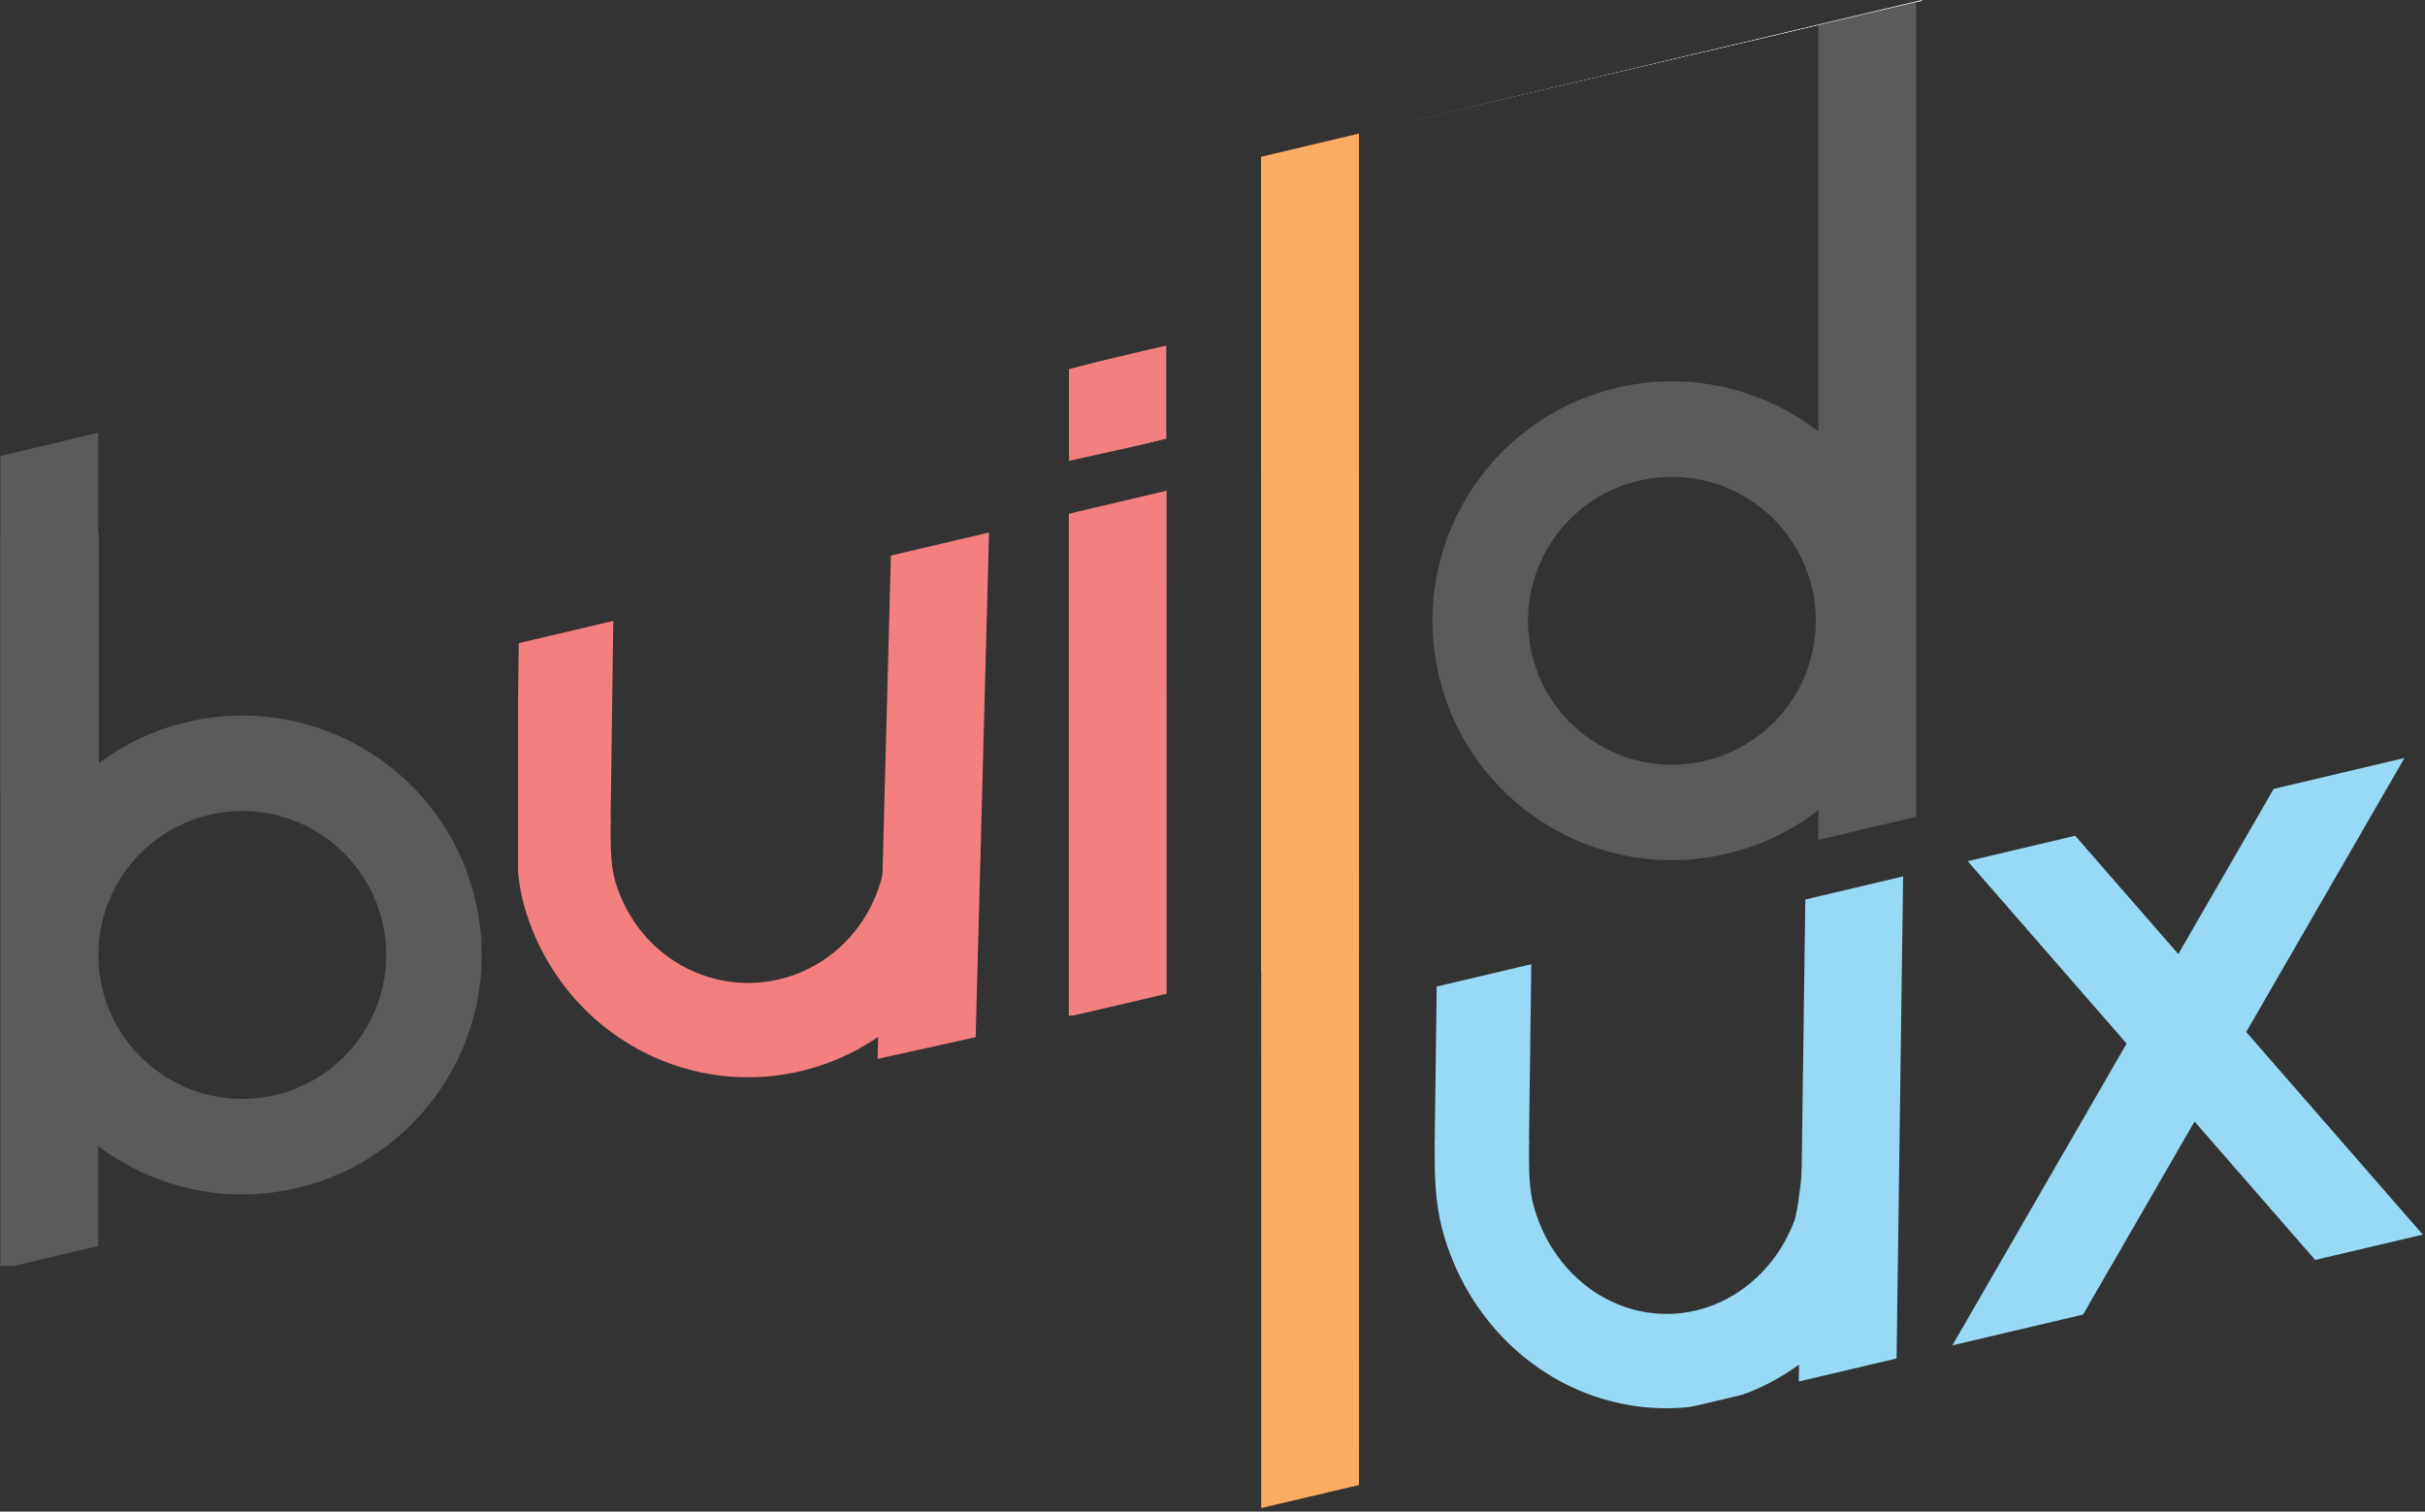 <svg width="9940" height="6197" viewBox="0 0 9940 6197" fill="none" xmlns="http://www.w3.org/2000/svg">
<rect x="0" y="0" width="9940" height="6197" fill="#333333" stroke="none"/>
<mask id="mask0" mask-type="alpha" maskUnits="userSpaceOnUse" x="0" y="0" width="7878" height="5204">
<path d="M7865.39 3345.76L0 5203.15V1869.69L7877.63 0L7865.39 3345.76Z" fill="#C4C4C4"/>
</mask>
<g mask="url(#mask0)">
<path fill-rule="evenodd" clip-rule="evenodd" d="M1128.04 4489.31C1445.23 4414.8 1641.97 4097.25 1567.45 3780.06C1492.94 3462.87 1175.4 3266.13 858.201 3340.65C541.007 3415.16 344.276 3732.7 418.79 4049.9C493.304 4367.09 810.846 4563.82 1128.04 4489.31ZM1217.56 4870.37C1745.21 4746.42 2072.47 4218.19 1948.51 3690.54C1824.56 3162.89 1296.33 2835.63 768.684 2959.59C241.035 3083.54 -86.225 3611.77 37.728 4139.42C161.681 4667.07 689.909 4994.33 1217.56 4870.37Z" fill="#5B5B5B"/>
<path d="M7402.94 3469.49L7802.58 3464.32L7772.78 5661.99L7373.14 5667.16L7402.94 3469.49Z" fill="#A6D4E8"/>
<path d="M5169.51 340.158L5570.36 340.142L5570.63 7150.02L5169.78 7150.03L5169.51 340.158Z" fill="#EDA767"/>
<path d="M-1335.06 1362.93L8236.66 -885.62L8415.7 -123.498L-1156.03 2125.06L-1335.06 1362.93Z" fill="white"/>
<path d="M671.041 7202.65L10242.8 4954.1L10557.7 6294.66L985.962 8543.21L671.041 7202.65Z" fill="white"/>
<path d="M1.719 1503.82L402.566 1503.8L402.711 5189.53L1.863 5189.54L1.719 1503.82Z" fill="#5B5B5B"/>
<path fill-rule="evenodd" clip-rule="evenodd" d="M6987.96 3119.15C6670.79 3193.65 6353.28 2996.94 6278.77 2679.77C6204.26 2362.61 6400.97 2045.09 6718.14 1970.58C7035.31 1896.08 7352.82 2092.79 7427.33 2409.96C7501.84 2727.12 7305.12 3044.64 6987.96 3119.15ZM7077.47 3500.21C6549.85 3624.15 6021.65 3296.91 5897.71 2769.29C5773.76 2241.67 6101 1713.47 6628.62 1589.52C7156.24 1465.58 7684.44 1792.82 7808.39 2320.44C7932.34 2848.06 7605.09 3376.26 7077.47 3500.21Z" fill="#5B5B5B"/>
<path d="M7453.3 3546.18H7854.15V-612.817H7453.3V3546.18Z" fill="#5B5B5B"/>
<path d="M7402.95 3469.49L7802.59 3464.32L7772.79 5661.99L7373.15 5667.16L7402.95 3469.49Z" fill="#A6D4E8"/>
<path fill-rule="evenodd" clip-rule="evenodd" d="M7386.47 4796.27C7395.52 4694.95 7399.16 4596.14 7398.17 4550.08L7784.61 4540.99C7786.01 4606.26 7781.25 4720.36 7771.46 4829.89C7762.44 4930.85 7746.6 5062.3 7715.79 5143.04C7667.45 5269.72 7594.91 5385.31 7501.99 5482.27C7409.04 5579.27 7297.64 5655.58 7174.34 5705.74C7051 5755.9 6918.88 5778.61 6786.34 5772.13C6653.81 5765.65 6524.45 5730.17 6406.35 5668.45C6288.29 5606.75 6184.29 5520.32 6100.31 5415.22C6016.36 5310.15 5954.05 5188.5 5916.65 5058.02C5880.07 4930.39 5880.37 4803.87 5880.63 4700.31C5880.65 4691.92 5880.67 4683.69 5880.67 4675.61L6267.19 4674.83C6267.19 4677.49 6267.19 4680.13 6267.19 4682.74C6267.18 4802.35 6267.17 4877.37 6288.23 4950.81C6311.88 5033.35 6350.97 5109.09 6402.46 5173.53C6453.93 5237.94 6516.54 5289.52 6585.91 5325.77C6655.23 5362 6730.12 5382.32 6805.99 5386.03C6881.84 5389.74 6957.81 5376.8 7029.34 5347.7C7100.92 5318.59 7167.03 5273.71 7223.19 5215.1C7279.38 5156.46 7324.37 5085.37 7354.7 5005.86C7363.23 4983.51 7376.65 4906.17 7386.47 4796.27Z" fill="#A6D4E8"/>
<path d="M5890.54 3929.79L6277.04 3924.56L6267.05 4695.4L5880.54 4700.62L5890.54 3929.79Z" fill="#A6D4E8"/>
<mask id="mask1" mask-type="alpha" maskUnits="userSpaceOnUse" x="2123" y="2001" width="2704" height="2667">
<path d="M4826.88 2001.21L2123.54 2637.29V4667.86L4826.88 4068.48V2001.21Z" fill="#C4C4C4"/>
</mask>
<g mask="url(#mask1)">
<path fill-rule="evenodd" clip-rule="evenodd" d="M2502.75 3363.95C2502.75 3479.94 2502.74 3549.44 2523.12 3617.4C2546.18 3694.31 2584.41 3765.34 2635.23 3826.14C2686.04 3886.93 2748.32 3936.17 2818.06 3971C2887.78 4005.84 2963.57 4025.59 3040.74 4029.2C3117.9 4032.8 3195.02 4020.2 3267.35 3992.07C3339.7 3963.94 3405.86 3920.83 3461.64 3865.18C3517.43 3809.53 3561.64 3742.52 3591.3 3668.21C3620.96 3593.88 3635.39 3513.96 3633.58 3433.44L4020.02 3424.75C4023 3557.09 3999.31 3688.71 3950.3 3811.49C3901.29 3934.28 3827.96 4045.74 3734.64 4138.84C3641.31 4231.95 3529.97 4304.69 3407.44 4352.33C3284.9 4399.98 3153.92 4421.45 3022.7 4415.32C2891.47 4409.19 2763.01 4375.6 2645.3 4316.79C2527.61 4257.99 2423.28 4175.29 2338.65 4074.04C2254.02 3972.8 2190.85 3855.13 2152.86 3728.41C2115.57 3604.04 2115.9 3480.74 2116.17 3381.99C2116.19 3373.89 2116.21 3365.96 2116.21 3358.2L2502.75 3358.2C2502.75 3360.13 2502.75 3362.05 2502.75 3363.95Z" fill="#F47F7F"/>
<path d="M2129.13 2420.67L2515.64 2415.67L2502.6 3377.48L2116.09 3382.48L2129.13 2420.67Z" fill="#F47F7F"/>
<path d="M4381.04 1964.94L4781.88 1964.92L4781.97 4164.21L4381.12 4164.22L4381.04 1964.94Z" fill="#F47F7F"/>
<path d="M3655.85 2126.31H4055.52L3994.2 4440.34H3594.53L3655.85 2126.31Z" fill="#F47F7F"/>
</g>
<path d="M5169.51 340.158L5570.36 340.142L5570.63 7150.02L5169.78 7150.03L5169.51 340.158Z" fill="#FBAB62"/>
<path d="M-1335.06 1362.93L8236.66 -885.62L8415.7 -123.497L-1156.03 2125.06L-1335.06 1362.93Z" fill="white"/>
<mask id="mask2" mask-type="alpha" maskUnits="userSpaceOnUse" x="4374" y="1408" width="441" height="484">
<path d="M4814.65 1793.26L4374.29 1891.12V1511.92L4814.65 1408.55V1793.26Z" fill="black"/>
</mask>
<g mask="url(#mask2)">
<mask id="mask3" mask-type="alpha" maskUnits="userSpaceOnUse" x="4381" y="1408" width="401" height="490">
<path d="M4781.38 1798.62L4381.63 1897.85V1513.36L4781.38 1408.55V1798.62Z" fill="black"/>
</mask>
<g mask="url(#mask3)">
<path d="M4380.84 1398.05L4781.69 1398.03L4781.71 1905.31L4380.86 1905.33L4380.84 1398.05Z" fill="#F47F7F"/>
</g>
</g>
<path d="M671.041 7251.58L10242.8 5003.03L10557.7 6343.6L985.962 8592.15L671.041 7251.58Z" fill="white"/>
<path d="M1.93 2189.59H405.597V3241.57H1.93V2189.59Z" fill="#5B5B5B"/>
</g>
<mask id="mask4" mask-type="alpha" maskUnits="userSpaceOnUse" x="5108" y="3102" width="4832" height="3095">
<path d="M9878.84 3102.12L5891.1 4044.01L5573.05 3872.76L5169.39 3970.62L5108.23 6196.9L9940 5059.3L9878.84 3102.12Z" fill="#C4C4C4"/>
</mask>
<g mask="url(#mask4)">
<path d="M9517.02 2892.47L9864.17 3092.89L8256.36 5877.69L7909.22 5677.27L9517.02 2892.47Z" fill="#98DAF6"/>
<path d="M8000.34 3455.8L8302.56 3192.46L9956.39 5090.5L9654.18 5353.84L8000.34 3455.8Z" fill="#98DAF6"/>
<path d="M7402.94 3469.49L7802.58 3464.32L7772.78 5661.99L7373.14 5667.16L7402.94 3469.49Z" fill="#98DAF6"/>
<path fill-rule="evenodd" clip-rule="evenodd" d="M7386.47 4796.27C7395.52 4694.95 7399.16 4596.14 7398.17 4550.08L7784.6 4540.99C7786.01 4606.26 7781.24 4720.36 7771.46 4829.89C7762.44 4930.85 7746.59 5062.3 7715.79 5143.04C7667.45 5269.72 7594.9 5385.31 7501.99 5482.28C7409.04 5579.27 7297.64 5655.59 7174.34 5705.74C7051 5755.9 6918.87 5778.61 6786.34 5772.13C6653.81 5765.65 6524.45 5730.18 6406.35 5668.45C6288.29 5606.75 6184.29 5520.32 6100.31 5415.22C6016.36 5310.15 5954.04 5188.5 5916.65 5058.02C5880.07 4930.4 5880.37 4803.87 5880.62 4700.31C5880.64 4691.92 5880.66 4683.69 5880.66 4675.61L6267.19 4674.83C6267.19 4677.49 6267.19 4680.13 6267.19 4682.74C6267.18 4802.35 6267.17 4877.37 6288.22 4950.81C6311.88 5033.35 6350.96 5109.09 6402.46 5173.53C6453.92 5237.94 6516.54 5289.52 6585.9 5325.77C6655.23 5362 6730.12 5382.32 6805.98 5386.03C6881.84 5389.74 6957.8 5376.8 7029.34 5347.7C7100.92 5318.59 7167.02 5273.71 7223.18 5215.1C7279.38 5156.46 7324.36 5085.37 7354.7 5005.86C7363.23 4983.51 7376.65 4906.17 7386.47 4796.27Z" fill="#98DAF6"/>
<path d="M5890.53 3929.79L6277.04 3924.56L6267.05 4695.4L5880.54 4700.62L5890.53 3929.79Z" fill="#98DAF6"/>
<path d="M5169.51 340.159L5570.36 340.143L5570.63 7150.02L5169.78 7150.03L5169.51 340.159Z" fill="#FBAB62"/>
</g>
</svg>
